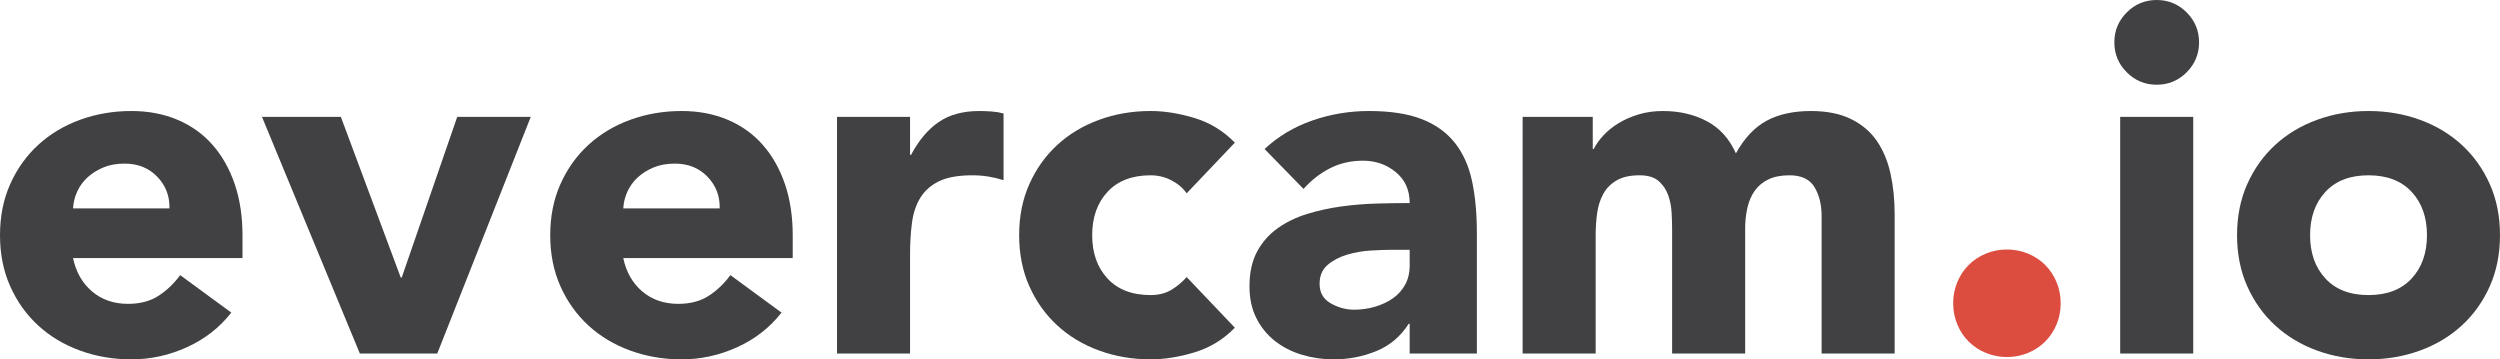 <?xml version="1.0" encoding="utf-8"?>
<!-- Generator: Adobe Illustrator 17.0.0, SVG Export Plug-In . SVG Version: 6.00 Build 0)  -->
<!DOCTYPE svg PUBLIC "-//W3C//DTD SVG 1.1//EN" "http://www.w3.org/Graphics/SVG/1.1/DTD/svg11.dtd">
<svg version="1.1" id="Layer_1" xmlns="http://www.w3.org/2000/svg" xmlns:xlink="http://www.w3.org/1999/xlink" x="0px" y="0px"
	 width="308.05px" height="44.28px" viewBox="0 0 308.05 44.28" enable-background="new 0 0 308.05 44.28" xml:space="preserve">
<g>
	<path fill="#414042" d="M28.5,38.52c-1.44,1.84-3.26,3.261-5.46,4.26c-2.2,0.999-4.48,1.5-6.84,1.5c-2.241,0-4.35-0.36-6.33-1.08
		c-1.98-0.72-3.7-1.75-5.16-3.09c-1.461-1.339-2.61-2.949-3.45-4.83C0.42,33.4,0,31.3,0,28.98c0-2.319,0.42-4.419,1.26-6.3
		c0.84-1.88,1.989-3.489,3.45-4.83c1.459-1.34,3.18-2.37,5.16-3.09c1.98-0.72,4.089-1.08,6.33-1.08c2.08,0,3.969,0.36,5.67,1.08
		c1.7,0.72,3.14,1.75,4.32,3.09c1.179,1.341,2.089,2.95,2.73,4.83c0.639,1.88,0.96,3.98,0.96,6.3v2.82H9
		c0.36,1.72,1.14,3.09,2.34,4.11c1.2,1.02,2.679,1.53,4.44,1.53c1.479,0,2.73-0.33,3.75-0.99c1.02-0.66,1.91-1.509,2.67-2.55
		L28.5,38.52z M20.88,25.68c0.039-1.52-0.46-2.82-1.5-3.9c-1.041-1.08-2.38-1.62-4.02-1.62c-1,0-1.881,0.16-2.64,0.48
		c-0.76,0.32-1.41,0.73-1.95,1.23c-0.54,0.5-0.96,1.08-1.26,1.74C9.21,24.27,9.04,24.96,9,25.68H20.88z"/>
	<path fill="#414042" d="M32.28,14.4H42l7.38,19.8h0.12l6.84-19.8h9.06L53.88,43.56h-9.54L32.28,14.4z"/>
	<path fill="#414042" d="M96.299,38.52c-1.44,1.84-3.26,3.261-5.46,4.26c-2.2,0.999-4.48,1.5-6.84,1.5c-2.241,0-4.35-0.36-6.33-1.08
		c-1.98-0.72-3.7-1.75-5.16-3.09c-1.461-1.339-2.61-2.949-3.45-4.83c-0.84-1.88-1.26-3.98-1.26-6.3c0-2.319,0.42-4.419,1.26-6.3
		c0.84-1.88,1.989-3.489,3.45-4.83c1.459-1.34,3.18-2.37,5.16-3.09c1.98-0.72,4.089-1.08,6.33-1.08c2.08,0,3.969,0.36,5.67,1.08
		c1.7,0.72,3.14,1.75,4.32,3.09c1.179,1.341,2.089,2.95,2.73,4.83c0.639,1.88,0.96,3.98,0.96,6.3v2.82h-20.88
		c0.36,1.72,1.14,3.09,2.34,4.11c1.2,1.02,2.679,1.53,4.44,1.53c1.479,0,2.73-0.33,3.75-0.99c1.02-0.66,1.91-1.509,2.67-2.55
		L96.299,38.52z M88.68,25.68c0.039-1.52-0.46-2.82-1.5-3.9c-1.041-1.08-2.38-1.62-4.02-1.62c-1,0-1.881,0.16-2.64,0.48
		c-0.76,0.32-1.41,0.73-1.95,1.23c-0.54,0.5-0.96,1.08-1.26,1.74c-0.3,0.66-0.471,1.35-0.51,2.07H88.68z"/>
	<path fill="#414042" d="M103.139,14.4h9v4.68h0.12c0.96-1.8,2.1-3.15,3.42-4.05c1.32-0.9,2.979-1.35,4.98-1.35
		c0.52,0,1.039,0.021,1.559,0.06c0.52,0.04,1,0.12,1.441,0.24v8.22c-0.641-0.2-1.271-0.35-1.891-0.45
		c-0.621-0.099-1.27-0.15-1.949-0.15c-1.721,0-3.082,0.24-4.081,0.72c-1,0.48-1.77,1.15-2.31,2.01c-0.54,0.861-0.891,1.89-1.05,3.09
		c-0.16,1.2-0.24,2.52-0.24,3.96v12.18h-9V14.4z"/>
	<path fill="#414042" d="M146.219,23.82c-0.44-0.639-1.061-1.17-1.86-1.59s-1.66-0.63-2.579-0.63c-2.28,0-4.051,0.681-5.311,2.04
		c-1.26,1.36-1.89,3.141-1.89,5.34c0,2.2,0.63,3.98,1.89,5.34c1.26,1.36,3.03,2.04,5.311,2.04c0.999,0,1.859-0.219,2.579-0.66
		c0.721-0.44,1.34-0.96,1.86-1.56l5.94,6.24c-1.401,1.44-3.051,2.451-4.95,3.03c-1.9,0.579-3.711,0.87-5.43,0.87
		c-2.241,0-4.351-0.36-6.33-1.08c-1.98-0.72-3.701-1.75-5.16-3.09c-1.461-1.339-2.61-2.949-3.45-4.83c-0.84-1.88-1.26-3.98-1.26-6.3
		c0-2.319,0.42-4.419,1.26-6.3c0.84-1.88,1.989-3.489,3.45-4.83c1.459-1.34,3.18-2.37,5.16-3.09c1.979-0.72,4.089-1.08,6.33-1.08
		c1.719,0,3.529,0.291,5.43,0.87c1.899,0.58,3.549,1.59,4.95,3.03L146.219,23.82z"/>
	<path fill="#414042" d="M173.7,39.9h-0.12c-1.001,1.56-2.331,2.681-3.99,3.36c-1.66,0.68-3.411,1.02-5.25,1.02
		c-1.36,0-2.67-0.19-3.93-0.57c-1.261-0.379-2.37-0.95-3.33-1.71c-0.96-0.759-1.721-1.7-2.28-2.82c-0.561-1.12-0.84-2.42-0.84-3.9
		c0-1.68,0.31-3.1,0.93-4.26c0.62-1.16,1.46-2.12,2.521-2.88c1.059-0.759,2.27-1.35,3.63-1.77c1.359-0.42,2.77-0.729,4.229-0.93
		c1.46-0.2,2.92-0.319,4.38-0.36c1.46-0.04,2.81-0.06,4.051-0.06c0-1.599-0.57-2.87-1.711-3.81c-1.14-0.939-2.489-1.41-4.05-1.41
		c-1.48,0-2.83,0.31-4.05,0.93c-1.221,0.621-2.31,1.47-3.27,2.55l-4.801-4.92c1.681-1.56,3.64-2.73,5.881-3.51
		c2.239-0.78,4.56-1.17,6.96-1.17c2.64,0,4.809,0.33,6.51,0.99c1.699,0.66,3.06,1.63,4.08,2.91c1.02,1.281,1.729,2.85,2.13,4.71
		c0.399,1.86,0.6,4.011,0.6,6.45v14.82H173.7V39.9z M171.479,30.78c-0.681,0-1.529,0.03-2.55,0.09c-1.02,0.06-2.001,0.23-2.94,0.51
		c-0.939,0.28-1.739,0.701-2.399,1.26c-0.66,0.561-0.99,1.34-0.99,2.34c0,1.08,0.46,1.881,1.38,2.4c0.92,0.521,1.88,0.78,2.88,0.78
		c0.88,0,1.73-0.12,2.551-0.36c0.819-0.24,1.549-0.58,2.189-1.02c0.64-0.44,1.149-1,1.53-1.68c0.38-0.68,0.57-1.479,0.57-2.4v-1.92
		H171.479z"/>
	<path fill="#414042" d="M187.618,14.4h8.641v3.96h0.12c0.279-0.56,0.68-1.119,1.199-1.68c0.52-0.56,1.141-1.06,1.86-1.5
		c0.72-0.44,1.539-0.8,2.46-1.08c0.92-0.279,1.92-0.42,3-0.42c2.04,0,3.85,0.42,5.43,1.26c1.58,0.84,2.77,2.16,3.57,3.96
		c1.04-1.879,2.3-3.219,3.78-4.02c1.479-0.799,3.3-1.2,5.46-1.2c1.959,0,3.609,0.33,4.95,0.99c1.339,0.66,2.399,1.56,3.18,2.7
		s1.34,2.48,1.68,4.02c0.34,1.54,0.51,3.19,0.51,4.95v17.22h-9V26.58c0-1.359-0.29-2.529-0.869-3.51
		c-0.581-0.979-1.611-1.47-3.091-1.47c-1.04,0-1.91,0.17-2.609,0.51c-0.7,0.34-1.26,0.81-1.681,1.41c-0.42,0.6-0.72,1.3-0.899,2.1
		c-0.18,0.801-0.271,1.641-0.271,2.52v15.42h-9V28.14c0-0.52-0.021-1.16-0.06-1.92c-0.04-0.76-0.18-1.479-0.42-2.16
		c-0.24-0.68-0.63-1.26-1.17-1.74c-0.54-0.48-1.33-0.72-2.37-0.72c-1.161,0-2.1,0.21-2.82,0.63c-0.72,0.42-1.271,0.98-1.649,1.68
		c-0.381,0.7-0.63,1.491-0.75,2.37c-0.12,0.88-0.181,1.8-0.181,2.76v14.52h-9V14.4z"/>
	<path fill="#DC4C3F" d="M240.67,37.368c0-0.911,0.167-1.775,0.504-2.592c0.335-0.815,0.803-1.523,1.404-2.124
		c0.6-0.6,1.307-1.067,2.124-1.404c0.815-0.335,1.679-0.504,2.592-0.504c0.911,0,1.775,0.168,2.592,0.504
		c0.815,0.336,1.523,0.804,2.124,1.404c0.6,0.601,1.067,1.309,1.404,2.124c0.335,0.817,0.504,1.681,0.504,2.592
		c0,0.912-0.169,1.776-0.504,2.592c-0.337,0.817-0.805,1.524-1.404,2.124c-0.601,0.601-1.309,1.069-2.124,1.404
		c-0.816,0.335-1.681,0.504-2.592,0.504c-0.913,0-1.776-0.169-2.592-0.504c-0.817-0.335-1.524-0.804-2.124-1.404
		c-0.602-0.6-1.069-1.307-1.404-2.124C240.837,39.145,240.67,38.28,240.67,37.368z"/>
	<path fill="#414042" d="M260.53,5.22c0-1.44,0.51-2.67,1.53-3.69C263.08,0.51,264.31,0,265.75,0c1.44,0,2.67,0.51,3.69,1.53
		c1.02,1.02,1.529,2.25,1.529,3.69s-0.51,2.67-1.529,3.69c-1.021,1.02-2.25,1.53-3.69,1.53c-1.439,0-2.67-0.51-3.689-1.53
		C261.04,7.89,260.53,6.66,260.53,5.22z M261.25,14.4h9v29.16h-9V14.4z"/>
	<path fill="#414042" d="M275.649,28.98c0-2.319,0.42-4.419,1.26-6.3c0.84-1.88,1.99-3.489,3.449-4.83
		c1.461-1.34,3.182-2.37,5.16-3.09c1.98-0.72,4.09-1.08,6.33-1.08s4.352,0.36,6.33,1.08c1.98,0.72,3.699,1.75,5.16,3.09
		c1.461,1.341,2.611,2.95,3.451,4.83c0.84,1.88,1.26,3.98,1.26,6.3c0,2.32-0.42,4.42-1.26,6.3c-0.84,1.88-1.99,3.49-3.451,4.83
		c-1.461,1.341-3.18,2.37-5.16,3.09c-1.979,0.72-4.09,1.08-6.33,1.08s-4.35-0.36-6.33-1.08c-1.979-0.72-3.699-1.75-5.16-3.09
		c-1.459-1.339-2.609-2.949-3.449-4.83C276.069,33.4,275.649,31.3,275.649,28.98z M284.649,28.98c0,2.2,0.631,3.98,1.891,5.34
		c1.26,1.36,3.029,2.04,5.309,2.04c2.281,0,4.051-0.68,5.311-2.04c1.26-1.359,1.891-3.14,1.891-5.34c0-2.199-0.631-3.979-1.891-5.34
		c-1.26-1.359-3.029-2.04-5.311-2.04c-2.279,0-4.049,0.681-5.309,2.04C285.28,25,284.649,26.781,284.649,28.98z"/>
</g>
</svg>

